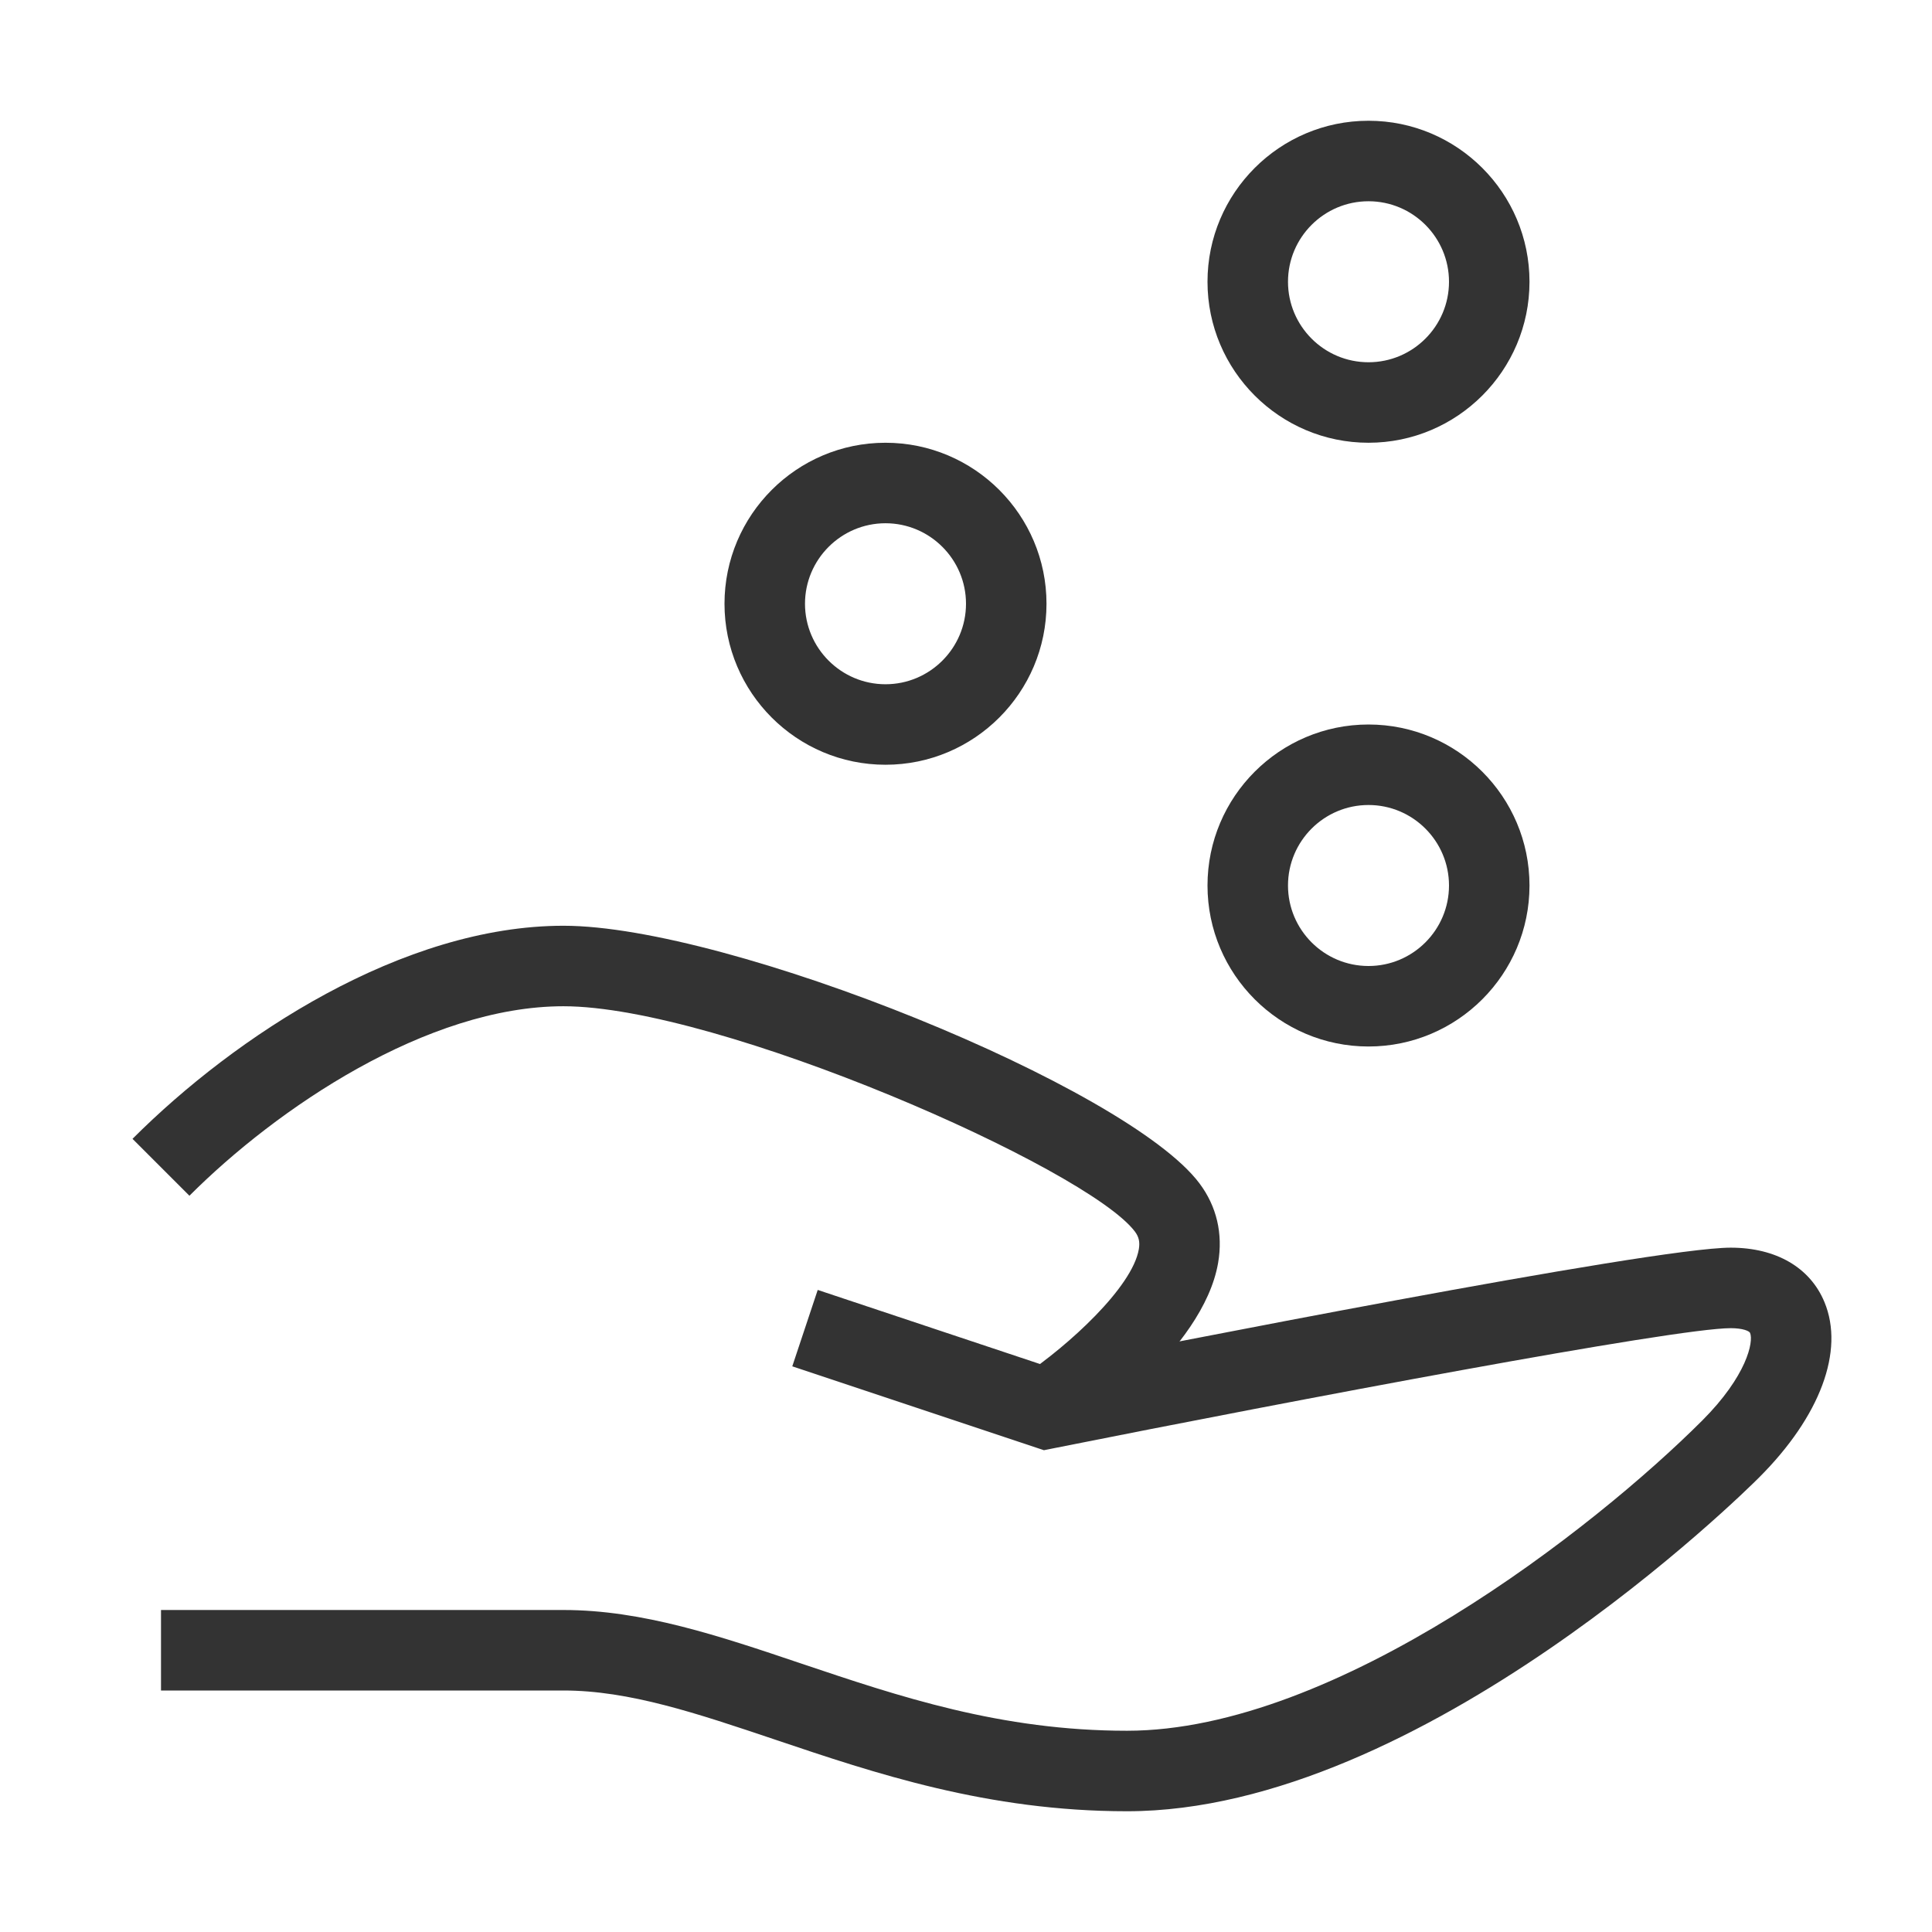 <?xml version="1.0" encoding="iso-8859-1"?>
<svg version="1.1" id="&#x56FE;&#x5C42;_1" xmlns="http://www.w3.org/2000/svg" xmlns:xlink="http://www.w3.org/1999/xlink" x="0px"
	 y="0px" viewBox="0 0 24 24" style="enable-background:new 0 0 24 24;" xml:space="preserve">
<path style="fill:#333333;" d="M14,22.5c-1.733,0-3.135-0.473-4.372-0.89C8.656,21.283,7.817,21,7,21H2v-1h5
	c0.981,0,1.936,0.322,2.947,0.663C11.168,21.074,12.431,21.5,14,21.5c2.604,0,5.813-2.521,7.146-3.854
	c0.553-0.553,0.64-0.979,0.594-1.088c-0.01-0.024-0.091-0.059-0.24-0.059c-0.697,0-5.406,0.892-8.402,1.49l-0.13,0.026l-3.126-1.042
	l0.316-0.949l2.874,0.958c1.21-0.241,7.491-1.483,8.468-1.483c0.562,0,0.986,0.246,1.164,0.676c0.251,0.605-0.052,1.419-0.811,2.178
	C21.685,18.522,17.665,22.5,14,22.5z"/>
<path style="fill:#333333;" d="M13.277,17.916l-0.555-0.832c0.542-0.363,1.343-1.089,1.425-1.566
	c0.015-0.089,0.001-0.152-0.048-0.218c-0.593-0.79-5.167-2.8-7.1-2.8c-1.692,0-3.561,1.268-4.646,2.354l-0.707-0.707
	C2.926,12.867,5.004,11.5,7,11.5c2.056,0,7.003,2.004,7.9,3.2c0.214,0.285,0.294,0.627,0.232,0.987
	C14.946,16.775,13.447,17.803,13.277,17.916z"/>
<path style="fill:#333333;" d="M17,13c-1.103,0-2-0.897-2-2c0-1.103,0.897-2,2-2s2,0.897,2,2C19,12.103,18.103,13,17,13z M17,10
	c-0.552,0-1,0.449-1,1s0.448,1,1,1s1-0.449,1-1S17.552,10,17,10z"/>
<path style="fill:#333333;" d="M11,9.5c-1.103,0-2-0.897-2-2s0.897-2,2-2c1.103,0,2,0.897,2,2S12.103,9.5,11,9.5z M11,6.5
	c-0.551,0-1,0.449-1,1s0.449,1,1,1s1-0.449,1-1S11.551,6.5,11,6.5z"/>
<path style="fill:#333333;" d="M17,5.5c-1.103,0-2-0.897-2-2s0.897-2,2-2s2,0.897,2,2S18.103,5.5,17,5.5z M17,2.5
	c-0.552,0-1,0.449-1,1s0.448,1,1,1s1-0.449,1-1S17.552,2.5,17,2.5z"/>
</svg>






